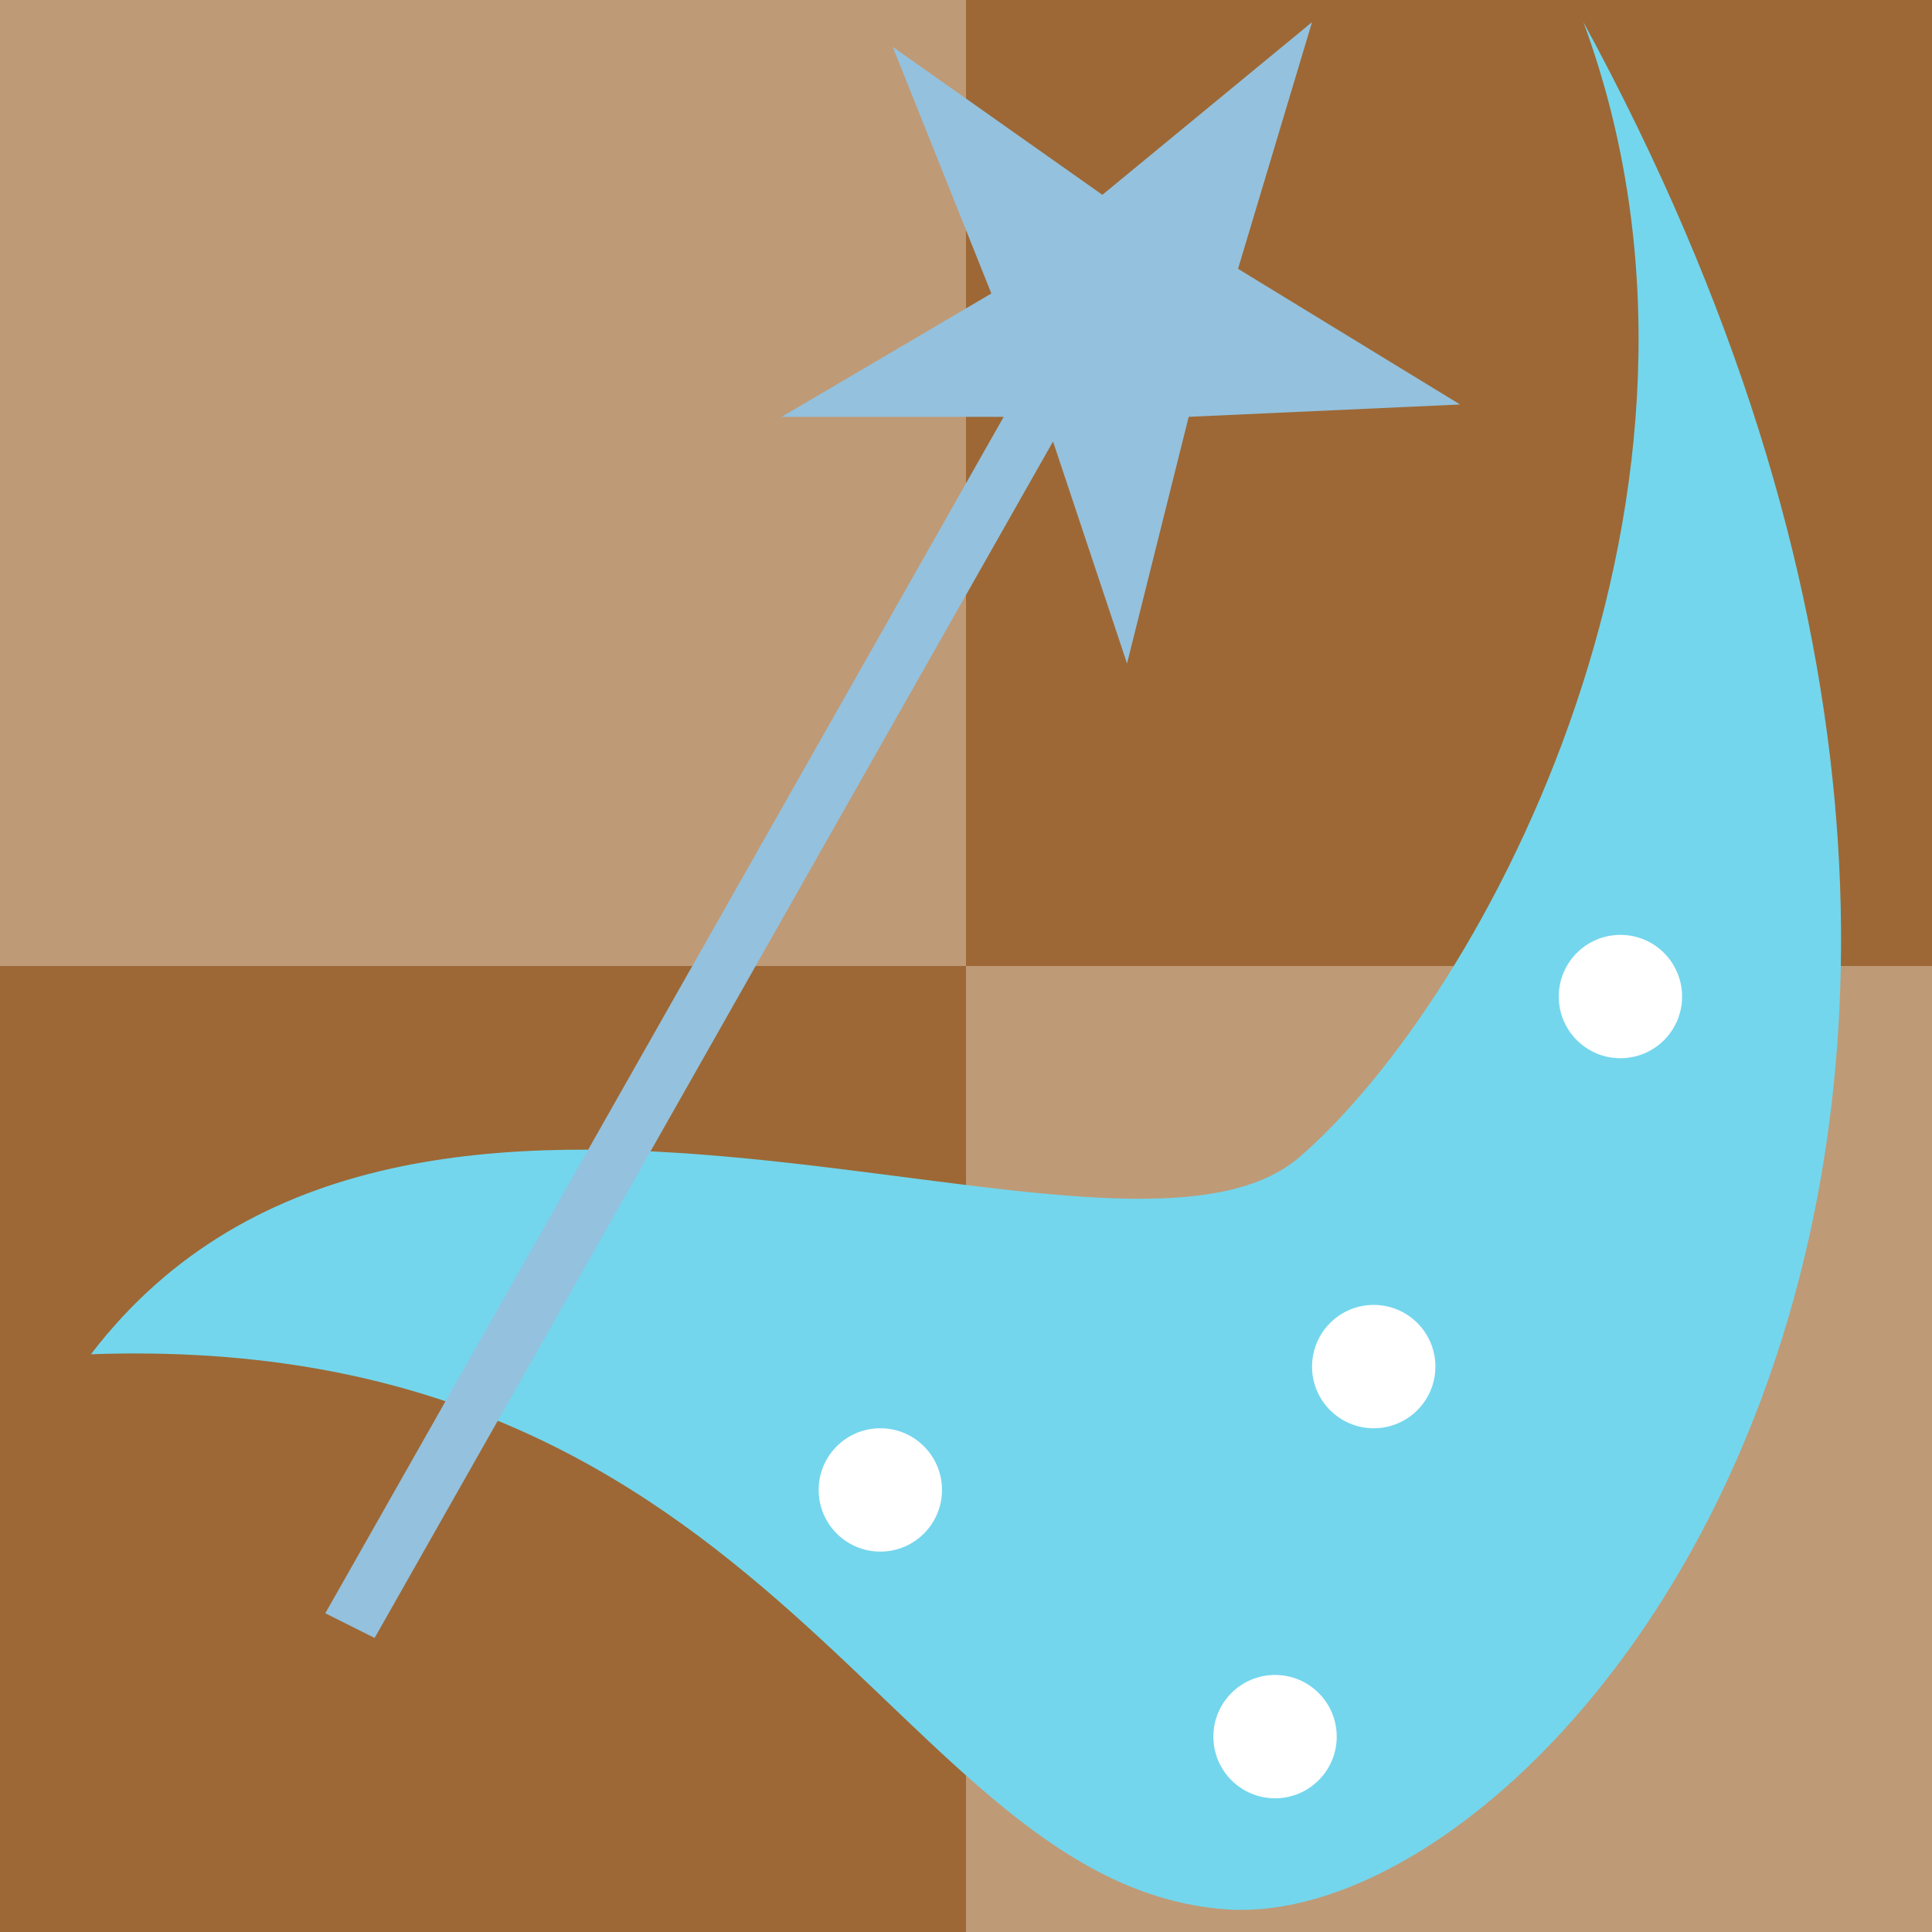<?xml version="1.0" encoding="UTF-8" standalone="no"?>
<svg
   version="1.1"
   width="512"
   height="512"
   id="svg271"
   sodipodi:docname="favicon.svg"
   inkscape:version="1.1.1 (3bf5ae0d25, 2021-09-20)"
   xmlns:inkscape="http://www.inkscape.org/namespaces/inkscape"
   xmlns:sodipodi="http://sodipodi.sourceforge.net/DTD/sodipodi-0.dtd"
   xmlns:xlink="http://www.w3.org/1999/xlink"
   xmlns="http://www.w3.org/2000/svg"
   xmlns:svg="http://www.w3.org/2000/svg">
  <defs
     id="defs275">
    <filter
       inkscape:collect="always"
       style="color-interpolation-filters:sRGB"
       id="filter40339"
       x="-0.192"
       y="-0.192"
       width="1.384"
       height="1.384">
      <feGaussianBlur
         inkscape:collect="always"
         stdDeviation="40.96"
         id="feGaussianBlur40341" />
    </filter>
  </defs>
  <sodipodi:namedview
     id="namedview273"
     pagecolor="#ffffff"
     bordercolor="#666666"
     borderopacity="1.0"
     inkscape:pageshadow="2"
     inkscape:pageopacity="0.0"
     inkscape:pagecheckerboard="0"
     showgrid="false"
     inkscape:zoom="1.0675655"
     inkscape:cx="369.06401"
     inkscape:cy="317.07656"
     inkscape:window-width="1920"
     inkscape:window-height="991"
     inkscape:window-x="-9"
     inkscape:window-y="-9"
     inkscape:window-maximized="1"
     inkscape:current-layer="svg271" />
  <rect
     x="0"
     y="0"
     width="256"
     height="256"
     fill="#ffce9e"
     id="rect143" />
  <rect
     x="0"
     y="256"
     width="256"
     height="256"
     fill="#d18b47"
     id="rect145" />
  <rect
     x="256"
     y="0"
     width="256"
     height="256"
     fill="#d18b47"
     id="rect159" />
  <rect
     x="256"
     y="256"
     width="256"
     height="256"
     fill="#ffce9e"
     id="rect161" />
  <rect
     style="opacity:0.5;fill:#000000;fill-opacity:1;fill-rule:evenodd;filter:url(#filter40339)"
     id="rect652"
     width="512"
     height="512"
     x="0"
     y="0" />
  <g
     id="g40224"
     transform="translate(8.708,-18.762)">
    <path
       d="M 410.912,24.623 C 574.353,325.353 404.375,531.288 316.117,524.75 227.859,518.213 198.44,371.116 15.387,377.654 100.376,266.514 286.698,367.848 335.73,325.353 384.762,282.859 456.676,148.837 410.912,24.623"
       fill="#73d6ed"
       id="path39926"
       style="stroke-width:32.688" />
    <path
       d="m 338.999,24.623 -55.57,45.763 -55.57,-39.226 26.15,65.376 -55.57,32.688 h 58.839 l -179.785,317.074 13.075,6.538 179.784,-317.074 19.613,58.839 16.344,-65.376 71.914,-3.269 -58.839,-35.957 19.613,-65.376"
       fill="#94c1dd"
       id="path39928"
       style="stroke-width:32.688" />
    <circle
       cx="420.719"
       cy="282.858"
       fill="#ffffff"
       id="e"
       r="16.344"
       style="stroke-width:32.688" />
    <use
       x="0"
       y="0"
       xlink:href="#e"
       id="use39931"
       width="100%"
       height="100%"
       transform="translate(-65.376,98.064)" />
    <use
       x="0"
       y="0"
       xlink:href="#e"
       id="use39933"
       width="100%"
       height="100%"
       transform="translate(-196.129,130.752)" />
    <use
       x="0"
       y="0"
       xlink:href="#e"
       id="use39935"
       width="100%"
       height="100%"
       transform="translate(-91.527,196.129)" />
  </g>
</svg>
